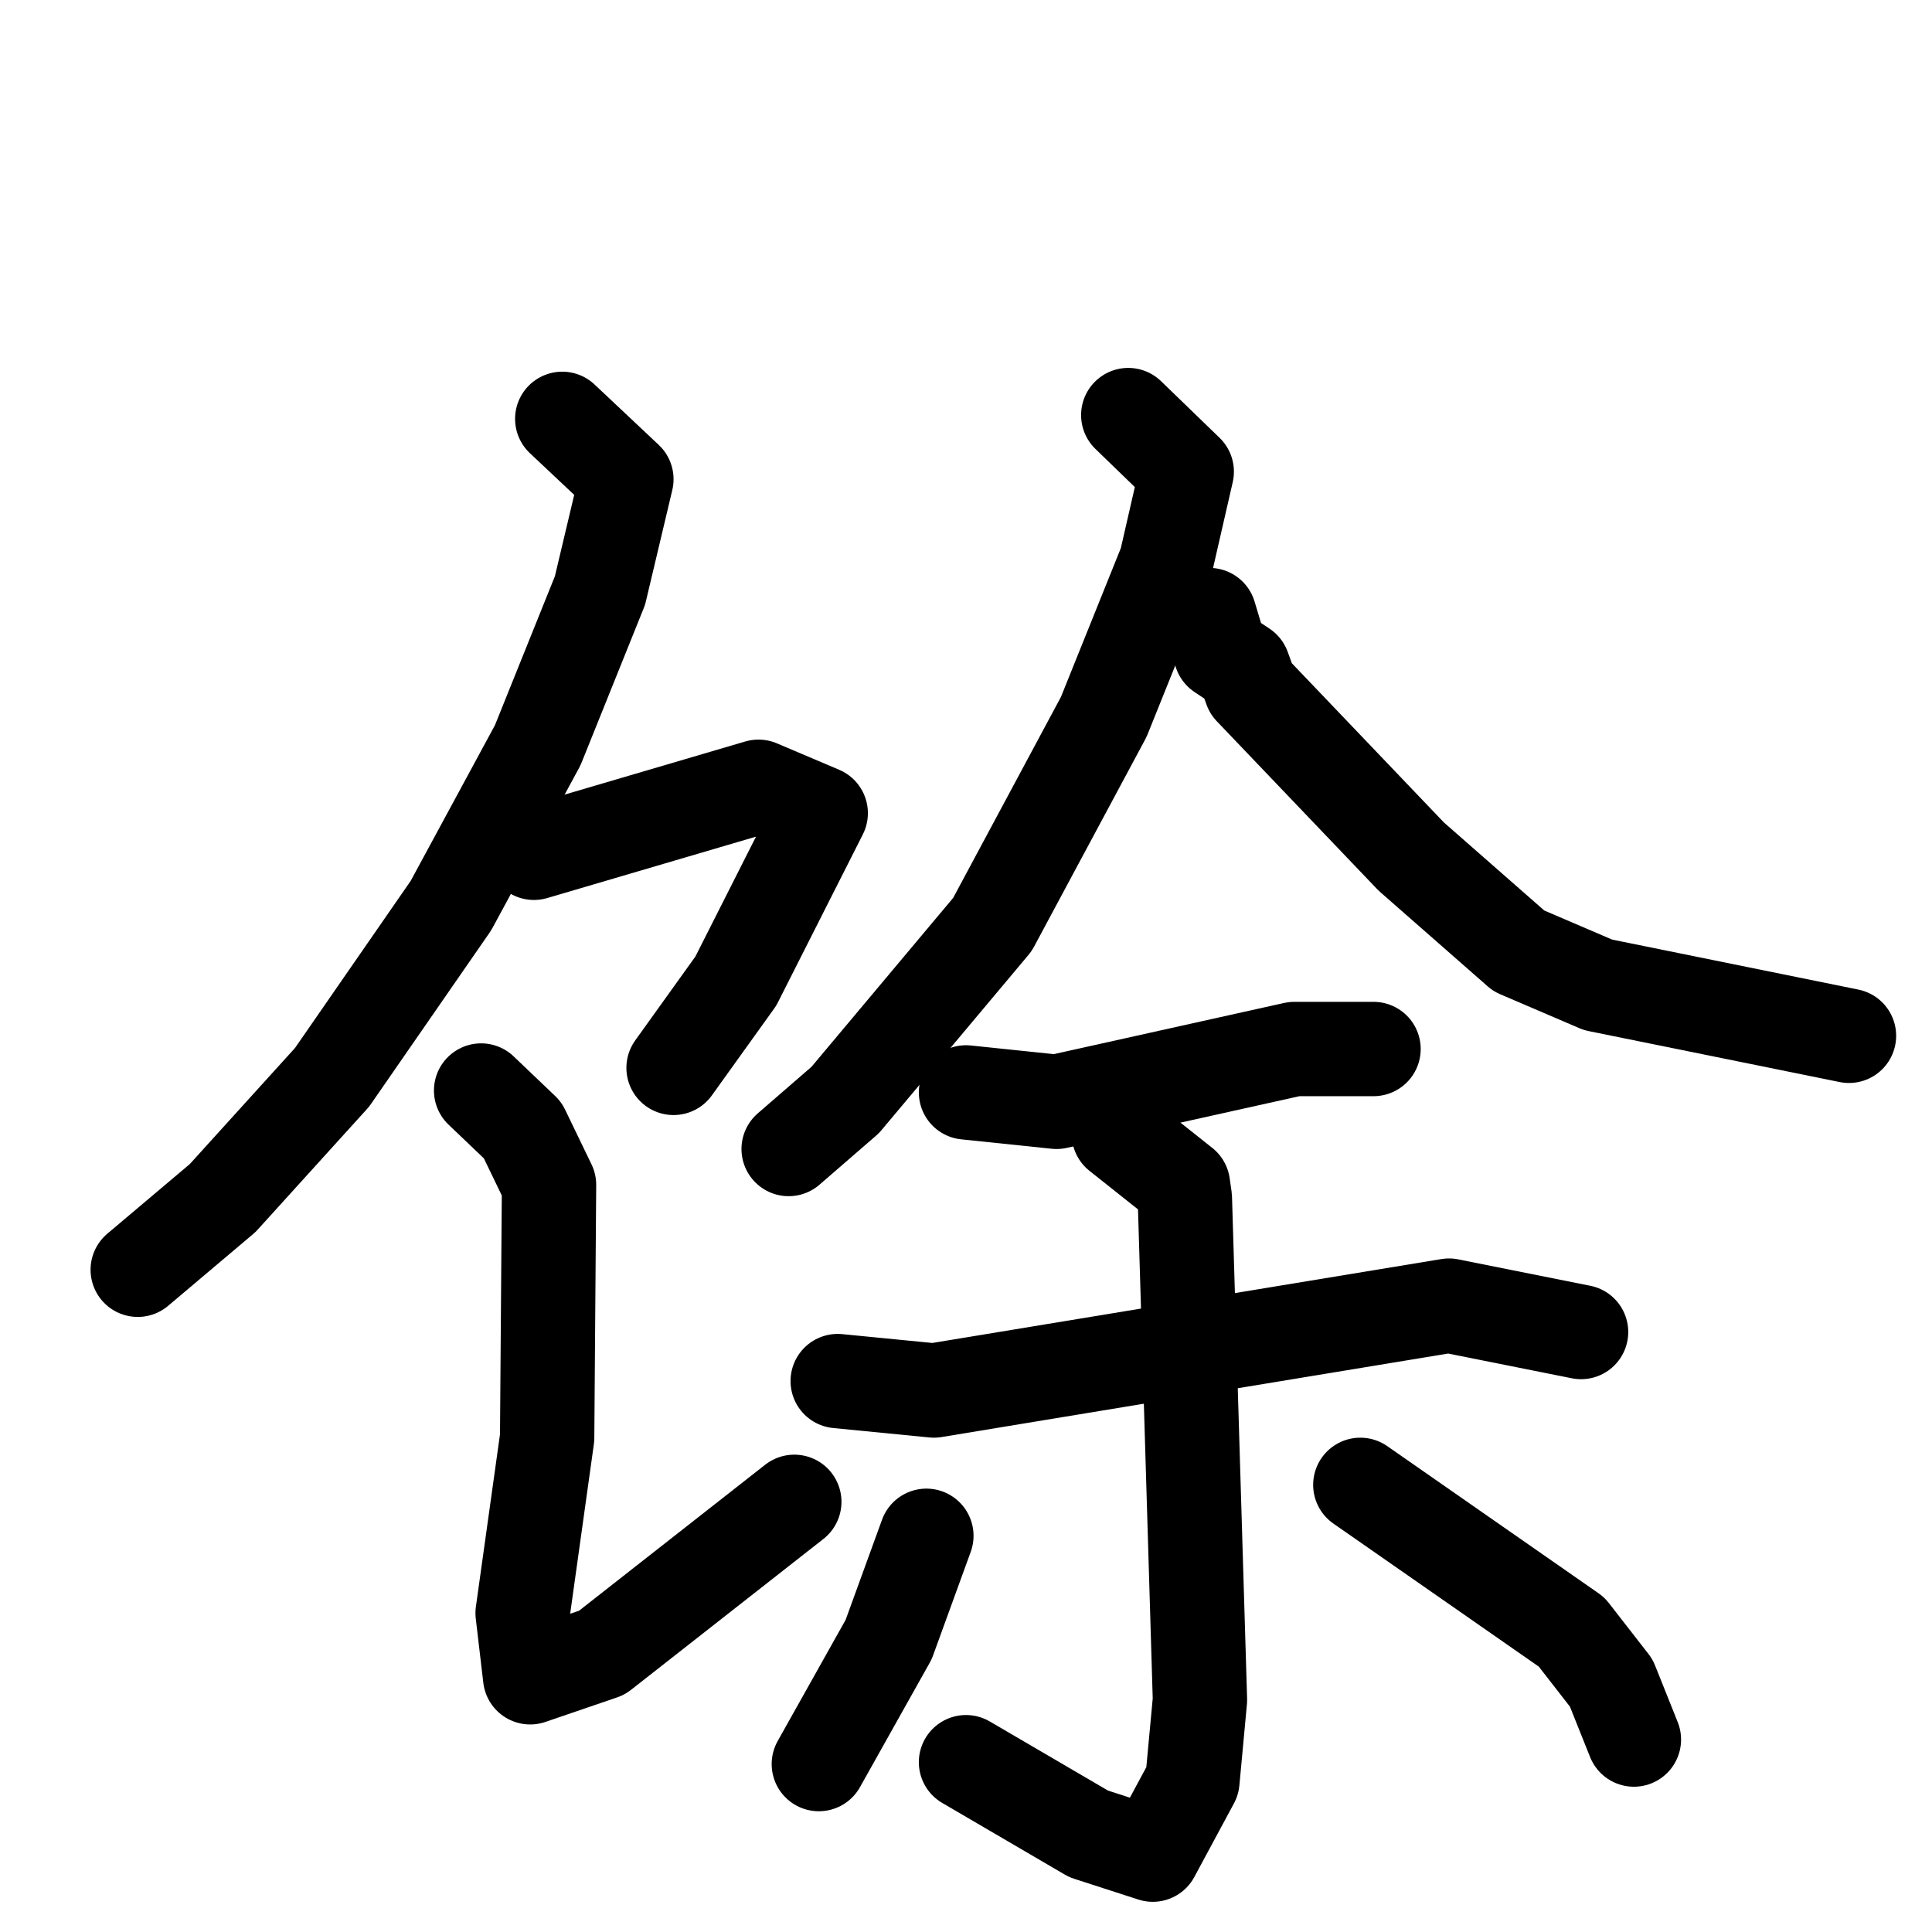 <svg xmlns="http://www.w3.org/2000/svg" viewBox="0 0 1024 1024">
  <g style="fill:none;stroke:#000000;stroke-width:50;stroke-linecap:round;stroke-linejoin:round;" transform="scale(1, 1) translate(0, 0)">
    <path d="M 298.0,222.0 L 332.0,254.0 L 318.0,313.0 L 285.0,395.0 L 239.0,480.0 L 176.0,571.0 L 118.0,635.0 L 73.0,673.0"/>
    <path d="M 283.0,452.0 L 402.0,417.0 L 435.0,431.0 L 390.0,520.0 L 357.0,566.0"/>
    <path d="M 255.0,578.0 L 277.0,599.0 L 291.0,628.0 L 290.0,762.0 L 277.0,855.0 L 281.0,889.0 L 319.0,876.0 L 421.0,796.0"/>
    <path d="M 598.0,220.0 L 629.0,250.0 L 618.0,298.0 L 585.0,380.0 L 526.0,490.0 L 448.0,583.0 L 418.0,609.0"/>
    <path d="M 641.0,326.0 L 647.0,346.0 L 659.0,354.0 L 663.0,365.0 L 748.0,454.0 L 805.0,504.0 L 847.0,522.0 L 980.0,549.0"/>
    <path d="M 512.0,579.0 L 560.0,584.0 L 686.0,556.0 L 728.0,556.0"/>
    <path d="M 444.0,732.0 L 495.0,737.0 L 768.0,692.0 L 838.0,706.0"/>
    <path d="M 593.0,601.0 L 627.0,628.0 L 628.0,635.0 L 636.0,901.0 L 632.0,944.0 L 611.0,983.0 L 577.0,972.0 L 512.0,934.0"/>
    <path d="M 491.0,814.0 L 471.0,869.0 L 434.0,935.0"/>
    <path d="M 721.0,787.0 L 833.0,865.0 L 854.0,892.0 L 866.0,922.0"/>
  </g>
</svg>
